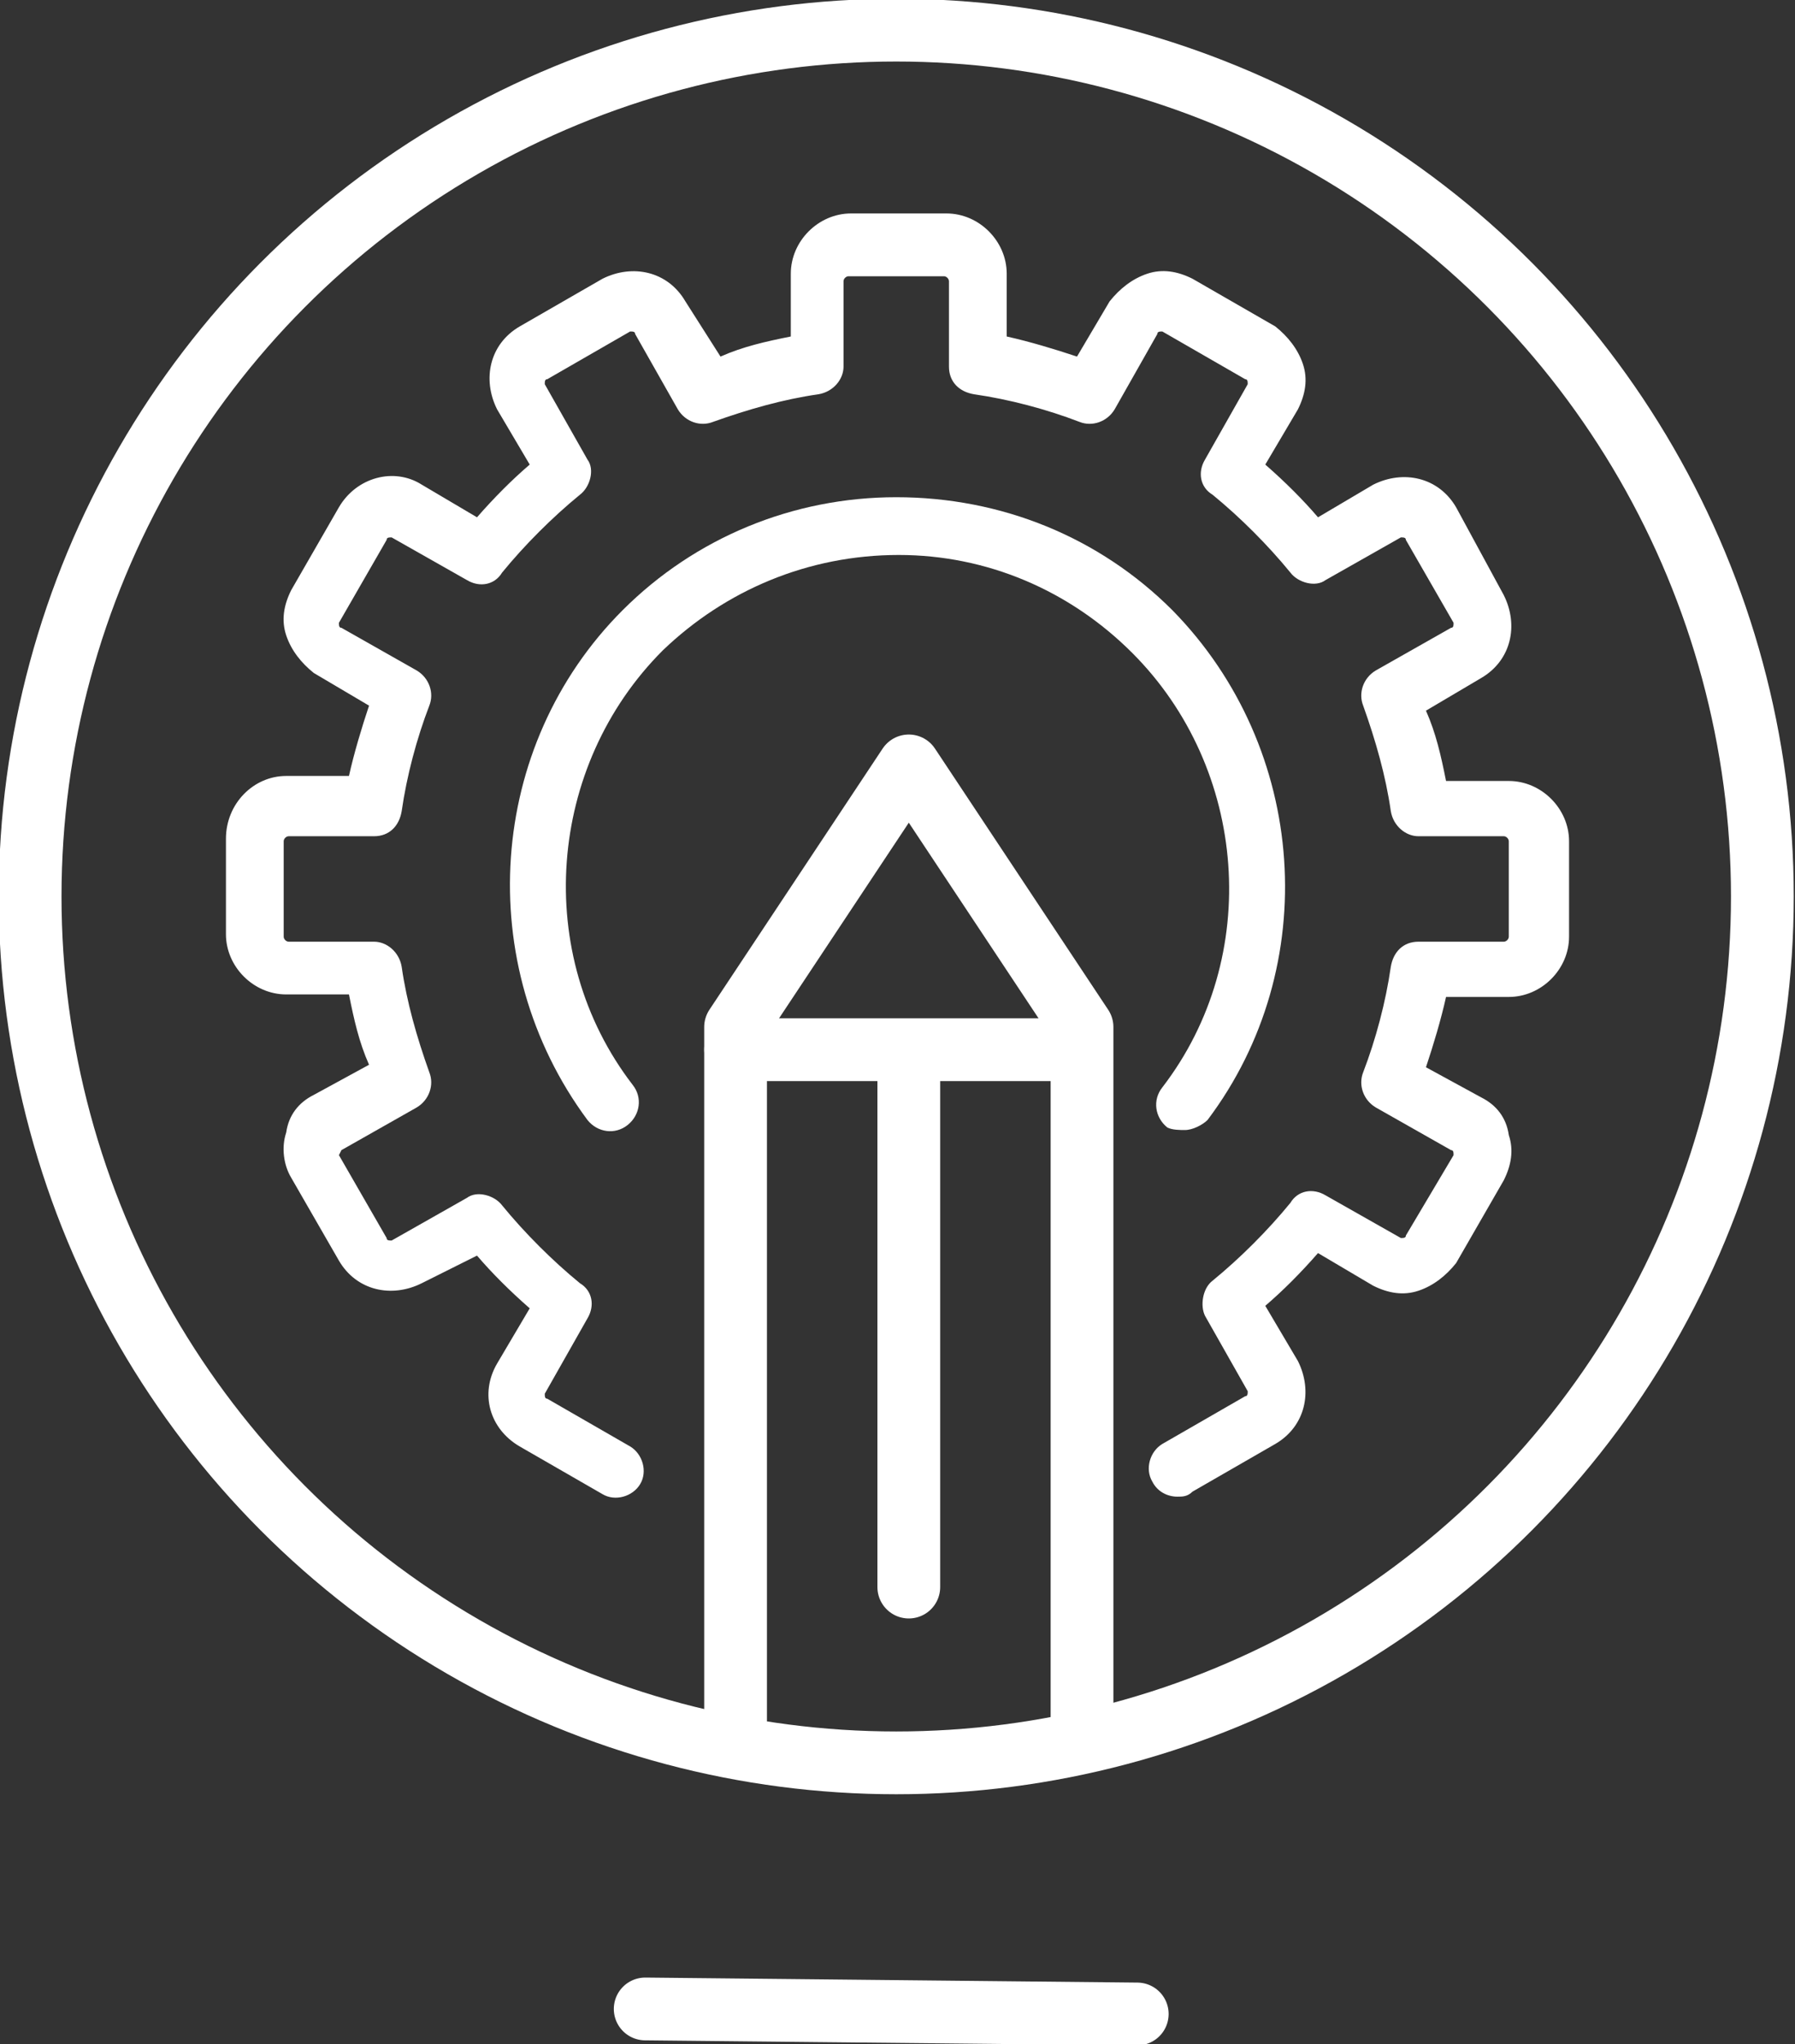 <?xml version="1.0" encoding="utf-8"?>
<!-- Generator: Adobe Illustrator 18.0.0, SVG Export Plug-In . SVG Version: 6.00 Build 0)  -->
<!DOCTYPE svg PUBLIC "-//W3C//DTD SVG 1.1//EN" "http://www.w3.org/Graphics/SVG/1.1/DTD/svg11.dtd">
<svg version="1.1" id="Layer_1" xmlns="http://www.w3.org/2000/svg" xmlns:xlink="http://www.w3.org/1999/xlink" x="0px" y="0px"
	 viewBox="0 0 71.5 81.4" enable-background="new 0 0 71.5 81.4" xml:space="preserve">
<rect x="0" y="0" width="71.5" height="81.4" fill="#333333" stroke="none"/>
<g>
	<defs>
		<rect id="SVGID_1_" y="0" width="71.5" height="81.4"/>
	</defs>
	<clipPath id="SVGID_2_">
		<use xlink:href="#SVGID_1_"  overflow="visible"/>
	</clipPath>
	
		<line clip-path="url(#SVGID_2_)" fill="none" stroke="#fff" stroke-width="2.5" stroke-linecap="round" stroke-linejoin="round" stroke-miterlimit="10" x1="45.3" y1="80.2" x2="25.7" y2="80"/>
	
		<circle clip-path="url(#SVGID_2_)" fill="none" stroke="#fff" stroke-width="2.5" stroke-linecap="round" stroke-linejoin="round" stroke-miterlimit="10" cx="35.7" cy="35.7" r="34.5"/>
	<path clip-path="url(#SVGID_2_)" fill="#fff" d="M16.8,19.3c-1.1-0.7-2.6-0.3-3.3,0.9l-1.9,3.3c-0.3,0.6-0.4,1.2-0.2,1.8
		c0.2,0.6,0.6,1.1,1.1,1.5l2.2,1.3c-0.3,0.9-0.6,1.9-0.8,2.8h-2.5C10.1,30.9,9,32,9,33.4v3.8c0,1.3,1.1,2.4,2.4,2.4h2.5
		c0.2,1,0.4,1.9,0.8,2.8l-2.2,1.2c-0.6,0.3-1,0.8-1.1,1.5c-0.2,0.6-0.1,1.3,0.2,1.8l1.9,3.3c0.7,1.2,2.1,1.5,3.3,0.9L19,50
		c0.6,0.7,1.3,1.4,2.1,2.1l-1.3,2.2c-0.7,1.2-0.3,2.6,0.9,3.3l3.3,1.9c0.5,0.3,1.2,0.1,1.5-0.4c0.3-0.5,0.1-1.2-0.4-1.5l-3.3-1.9
		c-0.1,0-0.1-0.1-0.1-0.2l1.7-3c0.3-0.5,0.2-1.1-0.3-1.4c-1.1-0.9-2.2-2-3.1-3.1c-0.3-0.4-1-0.6-1.4-0.3l-3,1.7
		c-0.1,0-0.2,0-0.2-0.1l-1.9-3.3l0.1-0.2l3-1.7c0.5-0.3,0.7-0.9,0.5-1.4c-0.5-1.4-0.9-2.8-1.1-4.2c-0.1-0.6-0.6-1-1.1-1h-3.4
		c-0.1,0-0.2-0.1-0.2-0.2v-3.8c0-0.1,0.1-0.2,0.2-0.2h3.4c0.6,0,1-0.4,1.1-1c0.2-1.4,0.6-2.9,1.1-4.2c0.2-0.5,0-1.1-0.5-1.4l-3-1.7
		c-0.1,0-0.1-0.1-0.1-0.2l1.9-3.3c0-0.1,0.1-0.1,0.2-0.1l3,1.7c0.5,0.3,1.1,0.2,1.4-0.3c0.9-1.1,2-2.2,3.1-3.1
		c0.4-0.3,0.6-1,0.3-1.4l-1.7-3c0-0.1,0-0.2,0.1-0.2l3.3-1.9c0.1,0,0.2,0,0.2,0.1l1.7,3c0.3,0.5,0.9,0.7,1.4,0.5
		c1.4-0.5,2.8-0.9,4.2-1.1c0.6-0.1,1-0.6,1-1.1v-3.4c0-0.1,0.1-0.2,0.2-0.2h3.8c0.1,0,0.2,0.1,0.2,0.2v3.4c0,0.6,0.4,1,1,1.1
		c1.4,0.2,2.9,0.6,4.2,1.1c0.5,0.2,1.1,0,1.4-0.5l1.7-3c0-0.1,0.1-0.1,0.2-0.1l3.3,1.9c0.1,0,0.1,0.1,0.1,0.2l-1.7,3
		c-0.3,0.5-0.2,1.1,0.3,1.4c1.1,0.9,2.2,2,3.1,3.1c0.3,0.4,1,0.6,1.4,0.3l3-1.7c0.1,0,0.2,0,0.2,0.1l1.9,3.3c0,0.1,0,0.2-0.1,0.2
		l-3,1.7c-0.5,0.3-0.7,0.9-0.5,1.4c0.5,1.4,0.9,2.8,1.1,4.2c0.1,0.6,0.6,1,1.1,1h3.4c0.1,0,0.2,0.1,0.2,0.2v3.8
		c0,0.1-0.1,0.2-0.2,0.2h-3.4c-0.6,0-1,0.4-1.1,1c-0.2,1.4-0.6,2.9-1.1,4.2c-0.2,0.5,0,1.1,0.5,1.4l3,1.7c0.1,0,0.1,0.1,0.1,0.2
		L56,49.2c0,0.1-0.1,0.1-0.2,0.1l-3-1.7c-0.5-0.3-1.1-0.2-1.4,0.3c-0.9,1.1-2,2.2-3.1,3.1c-0.4,0.3-0.5,1-0.3,1.4l1.7,3
		c0,0.1,0,0.2-0.1,0.2l-3.3,1.9c-0.5,0.3-0.7,1-0.4,1.5c0.2,0.4,0.6,0.6,1,0.6c0.2,0,0.4,0,0.6-0.2l3.3-1.9c1.2-0.7,1.5-2.1,0.9-3.3
		L50.4,52c0.7-0.6,1.4-1.3,2.1-2.1l2.2,1.3c0.6,0.3,1.2,0.4,1.8,0.2c0.6-0.2,1.1-0.6,1.5-1.1l1.9-3.3c0.3-0.6,0.4-1.2,0.2-1.8
		C60,44.5,59.6,44,59,43.7l-2.2-1.2c0.3-0.9,0.6-1.9,0.8-2.8h2.5c1.3,0,2.4-1.1,2.4-2.4v-3.8c0-1.3-1.1-2.4-2.4-2.4h-2.5
		c-0.2-1-0.4-1.9-0.8-2.8l2.2-1.3c1.2-0.7,1.5-2.1,0.9-3.3L58,20.2c-0.7-1.2-2.1-1.5-3.3-0.9l-2.2,1.3c-0.6-0.7-1.3-1.4-2.1-2.1
		l1.3-2.2c0.3-0.6,0.4-1.2,0.2-1.8c-0.2-0.6-0.6-1.1-1.1-1.5l-3.3-1.9c-0.6-0.3-1.2-0.4-1.8-0.2c-0.6,0.2-1.1,0.6-1.5,1.1l-1.3,2.2
		c-0.9-0.3-1.9-0.6-2.8-0.8v-2.5c0-1.3-1.1-2.4-2.4-2.4h-3.8c-1.3,0-2.4,1.1-2.4,2.4v2.5c-1,0.2-1.9,0.4-2.8,0.8L27.3,12
		c-0.7-1.2-2.1-1.5-3.3-0.9l-3.3,1.9c-1.2,0.7-1.5,2.1-0.9,3.3l1.3,2.2c-0.7,0.6-1.4,1.3-2.1,2.1L16.8,19.3z"/>
	<path clip-path="url(#SVGID_2_)" fill="#fff" d="M35.8,22.1c3.5,0,6.8,1.4,9.3,3.9c4.6,4.6,5.2,12.1,1.2,17.3
		c-0.4,0.5-0.3,1.2,0.2,1.6C46.7,45,47,45,47.2,45c0.3,0,0.7-0.2,0.9-0.4c4.6-6.1,4-14.8-1.4-20.3c-2.9-2.9-6.8-4.5-11-4.5
		c-4.1,0-8,1.6-10.9,4.5c-5.4,5.4-6,14.1-1.4,20.3c0.4,0.5,1.1,0.6,1.6,0.2c0.5-0.4,0.6-1.1,0.2-1.6c-4-5.2-3.4-12.7,1.2-17.3
		C28.9,23.5,32.2,22.1,35.8,22.1"/>
	
		<polyline clip-path="url(#SVGID_2_)" fill="none" stroke="#fff" stroke-width="2.5" stroke-linecap="round" stroke-linejoin="round" stroke-miterlimit="10" points="
		29.3,68.5 29.3,40.9 36.2,30.5 43.1,40.9 43.1,68.5 	"/>
	
		<polyline clip-path="url(#SVGID_2_)" fill="none" stroke="#fff" stroke-width="2.5" stroke-linecap="round" stroke-linejoin="round" stroke-miterlimit="10" points="
		29.3,41.8 42.4,41.8 36.2,41.8 36.2,63.2 	"/>
</g>
</svg>
